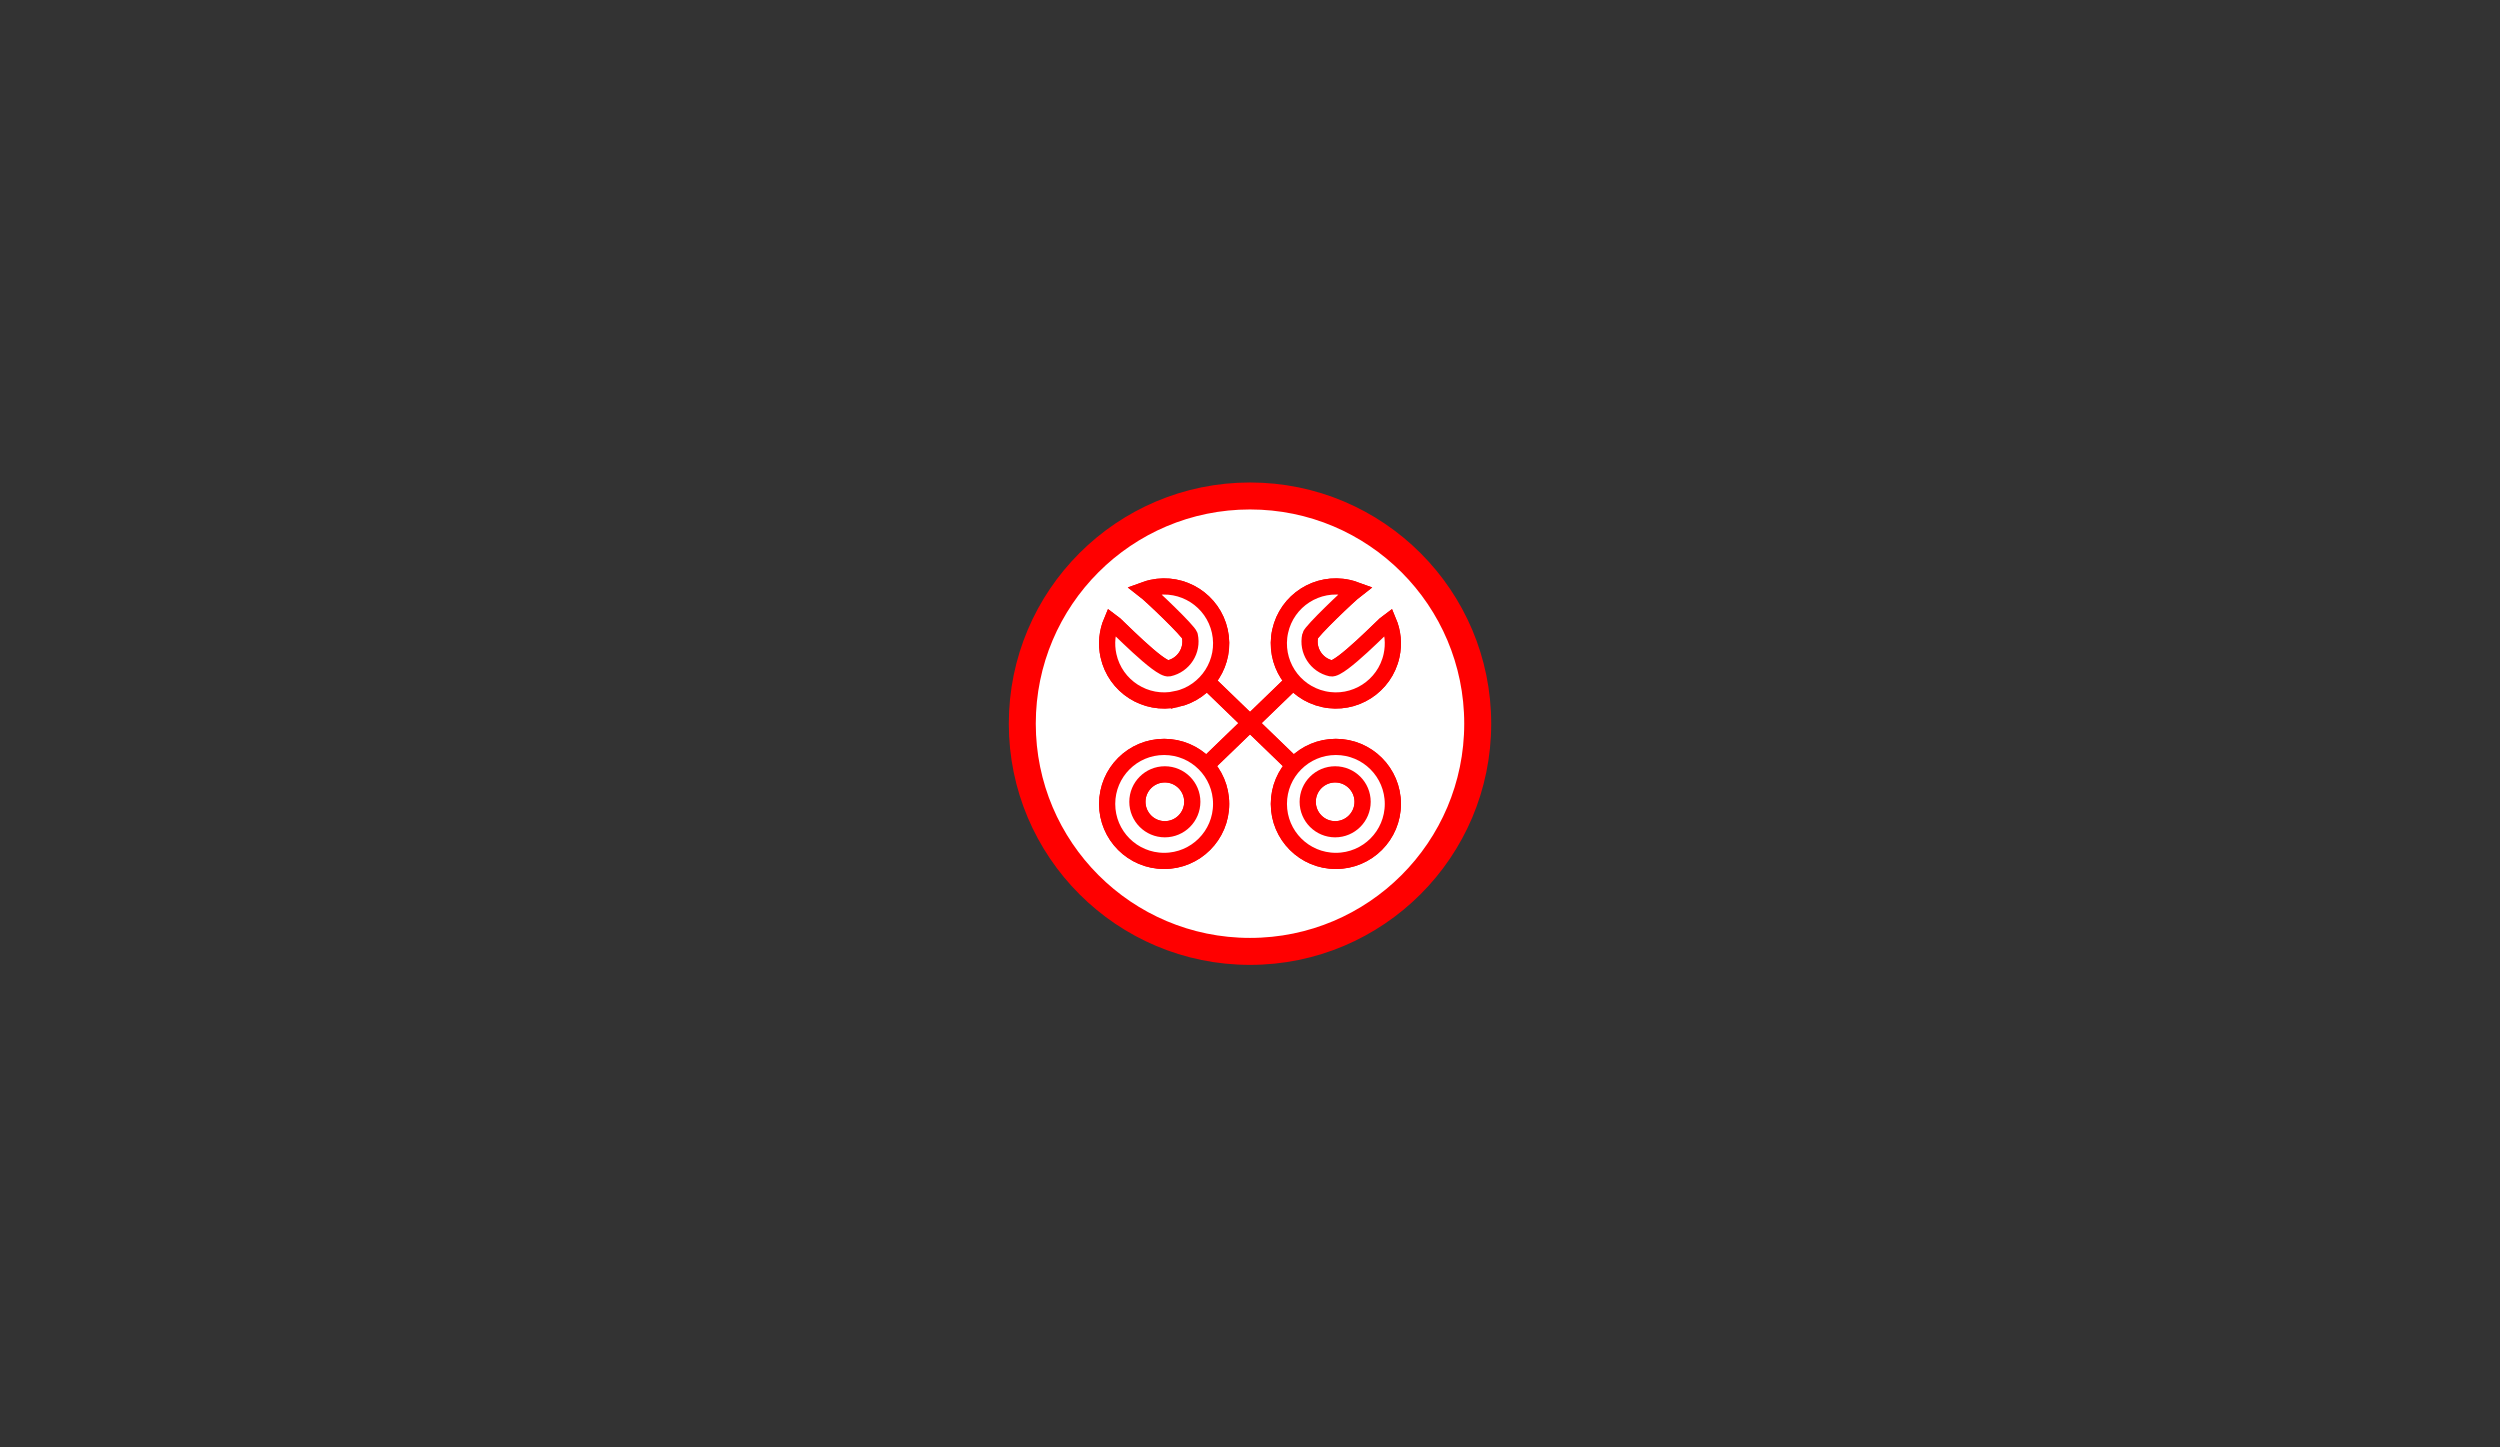 <svg version="1.1" xmlns="http://www.w3.org/2000/svg" xmlns:xlink="http://www.w3.org/1999/xlink" width="231.707" height="134.146" viewBox="0,0,231.707,134.146"><rect x="0" y="0" width="231.707" height="134.146" fill="#333333" stroke="none"/><g transform="translate(-124.146,-112.927)"><g data-paper-data="{&quot;isPaintingLayer&quot;:true}" fill-rule="nonzero" stroke-linejoin="miter" stroke-miterlimit="10" stroke-dasharray="" stroke-dashoffset="0" style="mix-blend-mode: normal"><path d="M218.895,180c0,-11.656 9.449,-21.105 21.105,-21.105c11.656,0 21.105,9.449 21.105,21.105c0,11.656 -9.449,21.105 -21.105,21.105c-11.656,0 -21.105,-9.449 -21.105,-21.105z" fill="#ffffff" stroke="#ff0000" stroke-width="2.5" stroke-linecap="butt"/><g stroke="#ff0000" stroke-width="1.5"><g fill="none"><g><path d="M244.444,175.655l-8.758,8.461v0" data-paper-data="{&quot;origPos&quot;:null,&quot;origRot&quot;:0,&quot;index&quot;:null}" stroke-linecap="round"/><path d="M226.759,187.436c0,-2.918 2.365,-5.283 5.283,-5.283c2.918,0 5.283,2.365 5.283,5.283c0,2.918 -2.365,5.283 -5.283,5.283c-2.918,0 -5.283,-2.365 -5.283,-5.283zM232.107,189.784c1.405,0 2.544,-1.139 2.544,-2.544c0,-1.405 -1.139,-2.544 -2.544,-2.544c-1.405,0 -2.544,1.139 -2.544,2.544c0,1.405 1.139,2.544 2.544,2.544z" data-paper-data="{&quot;origPos&quot;:null}" stroke-linecap="butt"/><path d="M242.796,171.433c0.625,-2.85 3.442,-4.654 6.293,-4.028c0.242,0.053 0.476,0.122 0.702,0.205c-0.592,0.455 -4.12,3.808 -4.213,4.233c-0.301,1.372 0.567,2.729 1.94,3.03c0.839,0.184 4.972,-4.115 5.312,-4.351c0.408,0.97 0.53,2.07 0.288,3.175c-0.625,2.85 -3.442,4.654 -6.293,4.028c-2.85,-0.625 -4.654,-3.442 -4.028,-6.293z" data-paper-data="{&quot;origPos&quot;:null,&quot;origRot&quot;:0}" stroke-linecap="butt"/></g><g data-paper-data="{&quot;index&quot;:null}"><path d="M235.556,175.655l8.758,8.461v0" data-paper-data="{&quot;origPos&quot;:null,&quot;origRot&quot;:0,&quot;index&quot;:null}" stroke-linecap="round"/><path d="M247.958,192.719c-2.918,0 -5.283,-2.365 -5.283,-5.283c0,-2.918 2.365,-5.283 5.283,-5.283c2.918,0 5.283,2.365 5.283,5.283c0,2.918 -2.365,5.283 -5.283,5.283zM250.436,187.24c0,-1.405 -1.139,-2.544 -2.544,-2.544c-1.405,0 -2.544,1.139 -2.544,2.544c0,1.405 1.139,2.544 2.544,2.544c1.405,0 2.544,-1.139 2.544,-2.544z" data-paper-data="{&quot;origPos&quot;:null}" stroke-linecap="butt"/><path d="M233.175,177.725c-2.85,0.625 -5.667,-1.178 -6.293,-4.028c-0.242,-1.105 -0.12,-2.206 0.288,-3.175c0.34,0.236 4.473,4.535 5.312,4.351c1.372,-0.301 2.241,-1.657 1.94,-3.03c-0.093,-0.425 -3.621,-3.778 -4.213,-4.233c0.226,-0.083 0.46,-0.152 0.702,-0.205c2.85,-0.625 5.667,1.178 6.293,4.028c0.625,2.85 -1.178,5.667 -4.028,6.293z" data-paper-data="{&quot;origPos&quot;:null,&quot;origRot&quot;:0}" stroke-linecap="butt"/></g></g><g><g><path d="M244.444,175.655l-8.758,8.461v0" data-paper-data="{&quot;origPos&quot;:null,&quot;origRot&quot;:0,&quot;index&quot;:null}" fill="none" stroke-linecap="round"/><path d="M226.759,187.436c0,-2.918 2.365,-5.283 5.283,-5.283c2.918,0 5.283,2.365 5.283,5.283c0,2.918 -2.365,5.283 -5.283,5.283c-2.918,0 -5.283,-2.365 -5.283,-5.283zM232.107,189.784c1.405,0 2.544,-1.139 2.544,-2.544c0,-1.405 -1.139,-2.544 -2.544,-2.544c-1.405,0 -2.544,1.139 -2.544,2.544c0,1.405 1.139,2.544 2.544,2.544z" data-paper-data="{&quot;origPos&quot;:null}" fill="#ffffff" stroke-linecap="butt"/><path d="M242.796,171.433c0.625,-2.85 3.442,-4.654 6.293,-4.028c0.242,0.053 0.476,0.122 0.702,0.205c-0.592,0.455 -4.12,3.808 -4.213,4.233c-0.301,1.372 0.567,2.729 1.94,3.03c0.839,0.184 4.972,-4.115 5.312,-4.351c0.408,0.97 0.53,2.07 0.288,3.175c-0.625,2.85 -3.442,4.654 -6.293,4.028c-2.85,-0.625 -4.654,-3.442 -4.028,-6.293z" data-paper-data="{&quot;origPos&quot;:null,&quot;origRot&quot;:0}" fill="#ffffff" stroke-linecap="butt"/></g><g data-paper-data="{&quot;index&quot;:null}"><path d="M235.556,175.655l8.758,8.461v0" data-paper-data="{&quot;origPos&quot;:null,&quot;origRot&quot;:0,&quot;index&quot;:null}" fill="none" stroke-linecap="round"/><path d="M247.958,192.719c-2.918,0 -5.283,-2.365 -5.283,-5.283c0,-2.918 2.365,-5.283 5.283,-5.283c2.918,0 5.283,2.365 5.283,5.283c0,2.918 -2.365,5.283 -5.283,5.283zM250.436,187.24c0,-1.405 -1.139,-2.544 -2.544,-2.544c-1.405,0 -2.544,1.139 -2.544,2.544c0,1.405 1.139,2.544 2.544,2.544c1.405,0 2.544,-1.139 2.544,-2.544z" data-paper-data="{&quot;origPos&quot;:null}" fill="#ffffff" stroke-linecap="butt"/><path d="M233.175,177.725c-2.85,0.625 -5.667,-1.178 -6.293,-4.028c-0.242,-1.105 -0.12,-2.206 0.288,-3.175c0.34,0.236 4.473,4.535 5.312,4.351c1.372,-0.301 2.241,-1.657 1.94,-3.03c-0.093,-0.425 -3.621,-3.778 -4.213,-4.233c0.226,-0.083 0.46,-0.152 0.702,-0.205c2.85,-0.625 5.667,1.178 6.293,4.028c0.625,2.85 -1.178,5.667 -4.028,6.293z" data-paper-data="{&quot;origPos&quot;:null,&quot;origRot&quot;:0}" fill="#ffffff" stroke-linecap="butt"/></g></g></g><path d="M124.146,247.073v-134.146h231.707v134.146z" fill="none" stroke="none" stroke-width="0" stroke-linecap="butt"/></g></g></svg>